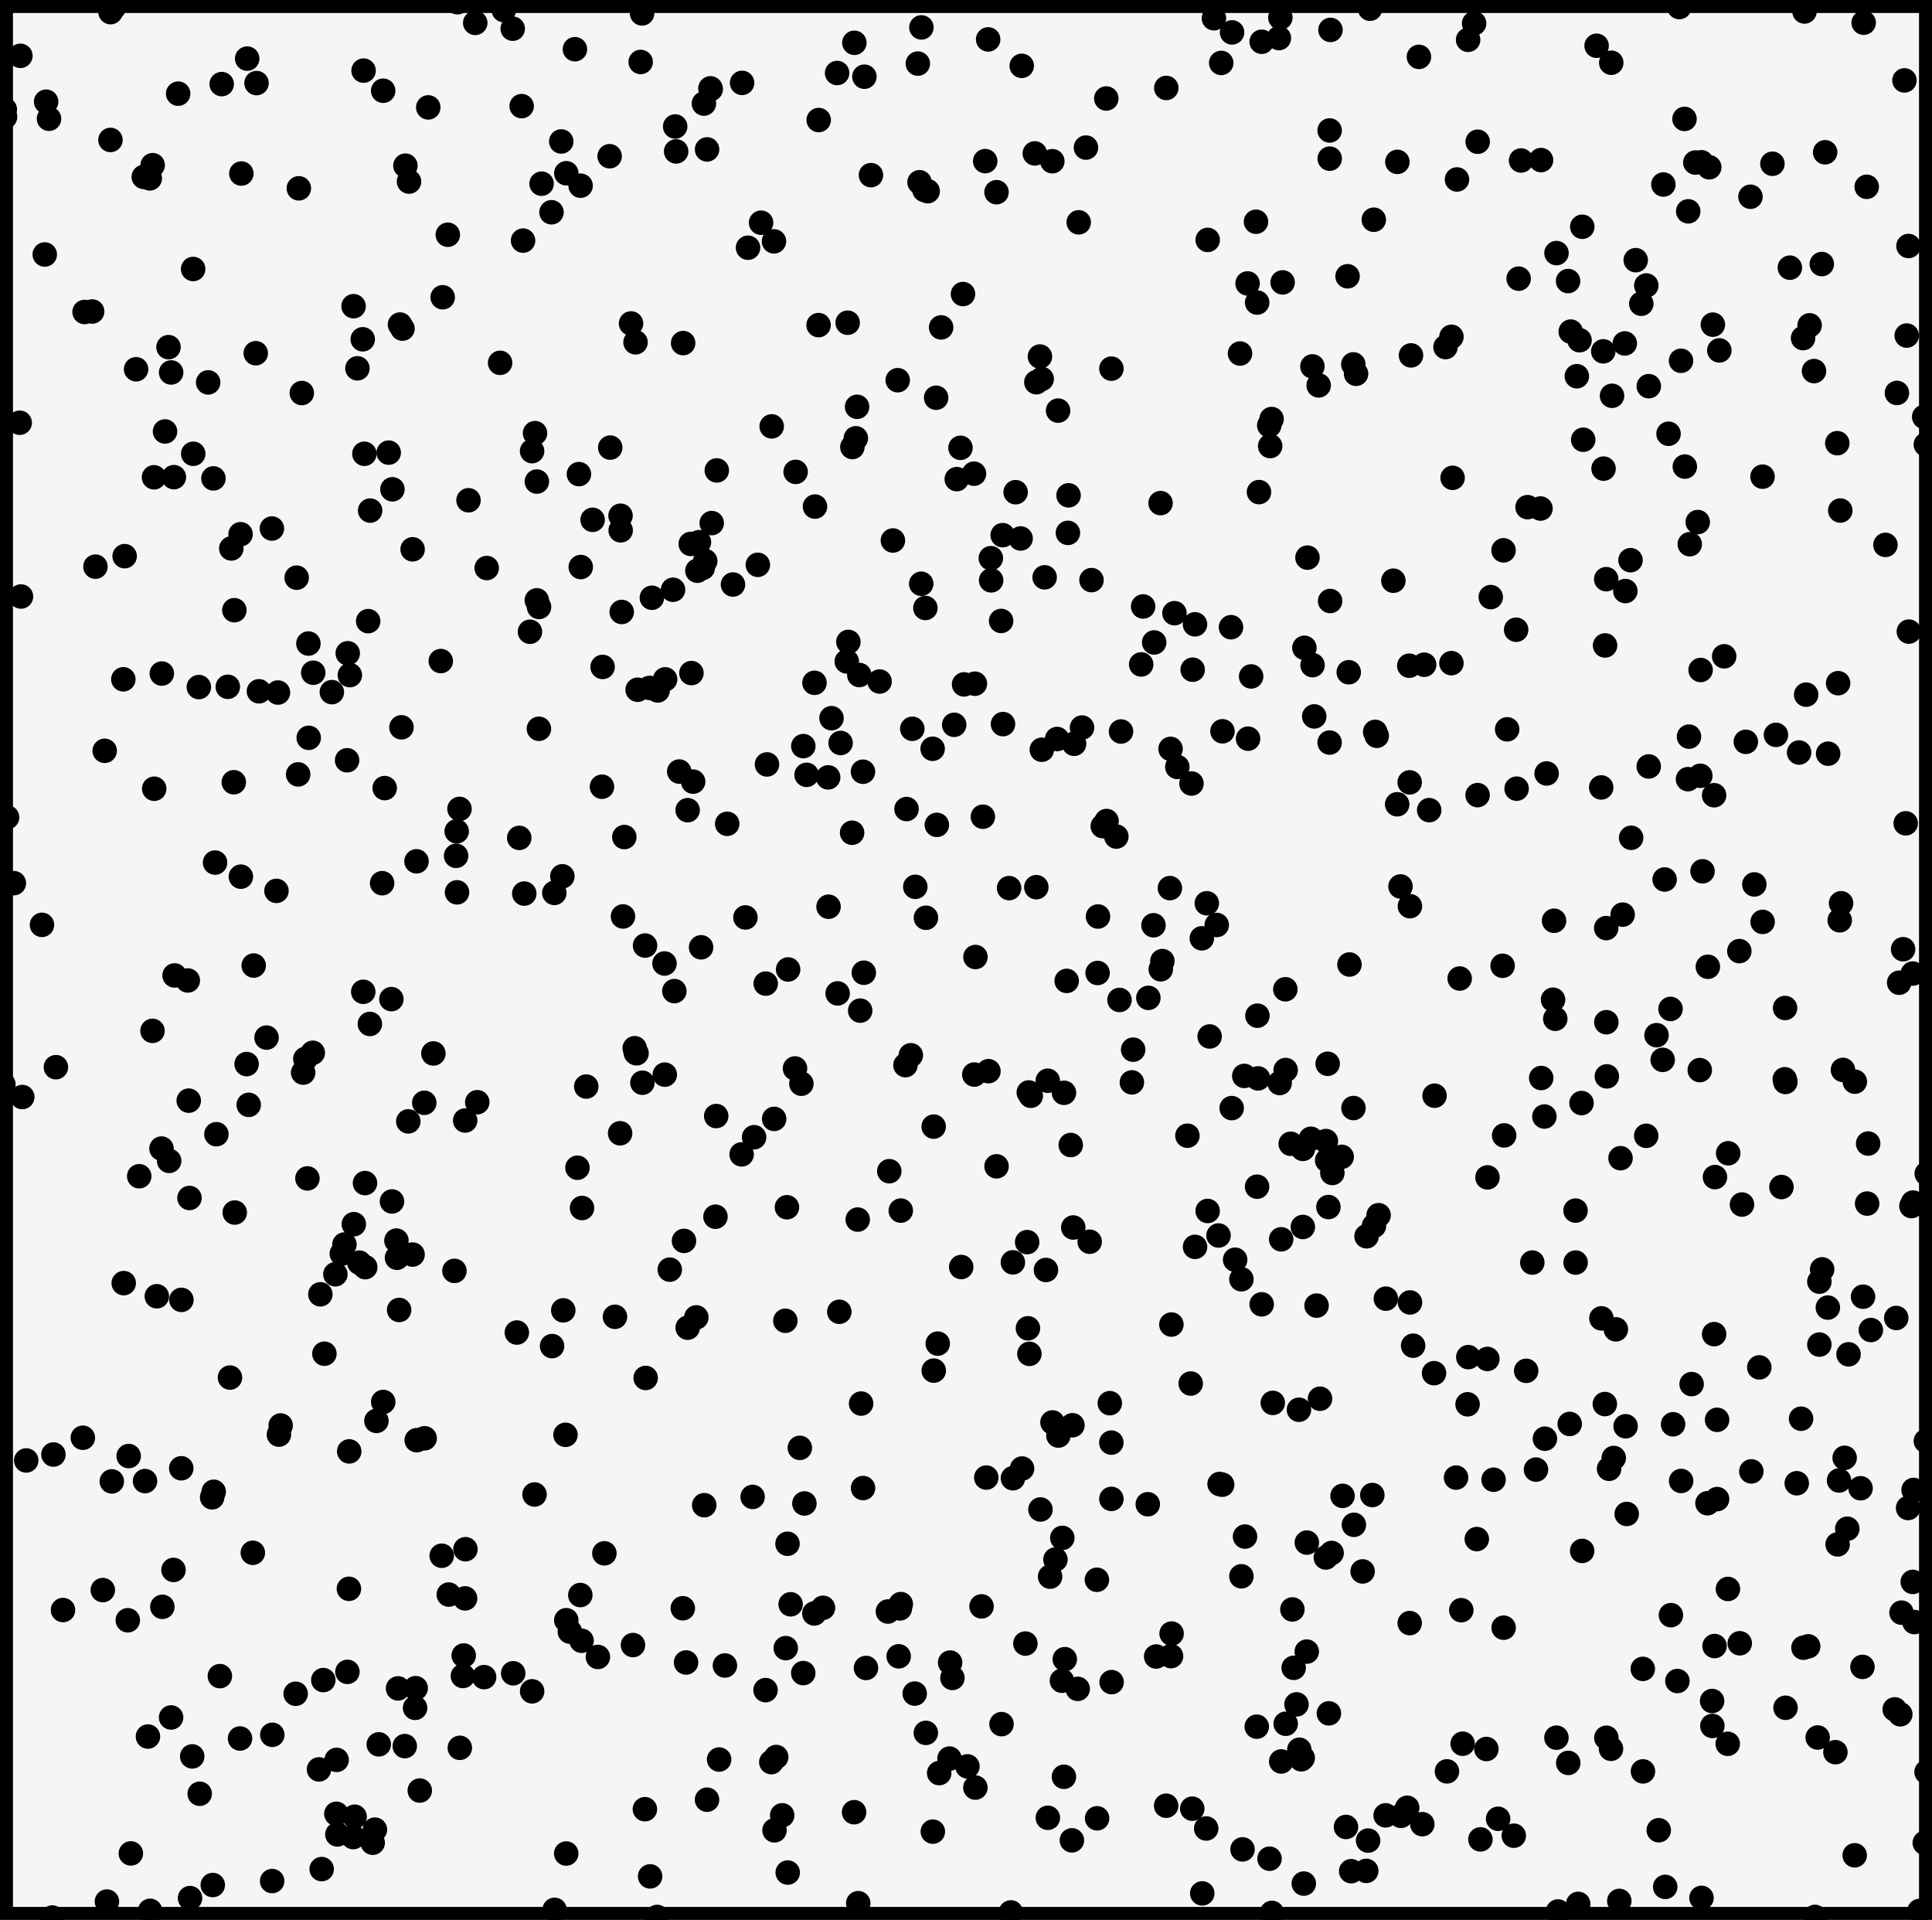 <?xml version="1.0" encoding="utf-8" standalone="no"?>
<!DOCTYPE svg PUBLIC "-//W3C//DTD SVG 1.1//EN"
  "http://www.w3.org/Graphics/SVG/1.1/DTD/svg11.dtd">
<svg xmlns:xlink="http://www.w3.org/1999/xlink" width="111.6pt" height="110.88pt" viewBox="0 0 111.6 110.88" xmlns="http://www.w3.org/2000/svg" version="1.1">
 <defs>
  <style type="text/css">*{stroke-linejoin: round; stroke-linecap: butt}</style>
 </defs>
 <g id="figure_1">
  <g id="patch_1">
   <path d="M 0 110.88 
L 111.6 110.88 
L 111.6 0 
L 0 0 
z
" style="fill: #ffffff"/>
  </g>
  <g id="axes_1">
   <g id="patch_2">
    <path d="M 0 110.88 
L 111.6 110.88 
L 111.6 -0 
L 0 -0 
z
" clip-path="url(#p21de6b6210)" style="fill: #f5f5f5; stroke: #000000; stroke-width: 1.5; stroke-linejoin: miter"/>
   </g>
   <g id="PathCollection_1">
    <defs>
     <path id="me8f1bc603f" d="M 0 0.707 
C 0.188 0.707 0.367 0.633 0.5 0.5 
C 0.633 0.367 0.707 0.188 0.707 0 
C 0.707 -0.188 0.633 -0.367 0.5 -0.5 
C 0.367 -0.633 0.188 -0.707 0 -0.707 
C -0.188 -0.707 -0.367 -0.633 -0.5 -0.5 
C -0.633 -0.367 -0.707 -0.188 -0.707 0 
C -0.707 0.188 -0.633 0.367 -0.5 0.5 
C -0.367 0.633 -0.188 0.707 0 0.707 
z
"/>
    </defs>
    <g clip-path="url(#p21de6b6210)">
     <use xlink:href="#me8f1bc603f" x="78.71" y="90.754"/>
     <use xlink:href="#me8f1bc603f" x="111.244" y="25.671"/>
     <use xlink:href="#me8f1bc603f" x="91.013" y="72.917"/>
     <use xlink:href="#me8f1bc603f" x="1.211" y="34.45"/>
     <use xlink:href="#me8f1bc603f" x="96.519" y="93.281"/>
     <use xlink:href="#me8f1bc603f" x="13.864" y="100.404"/>
     <use xlink:href="#me8f1bc603f" x="81.963" y="3.284"/>
     <use xlink:href="#me8f1bc603f" x="42.006" y="47.577"/>
     <use xlink:href="#me8f1bc603f" x="81.428" y="45.184"/>
     <use xlink:href="#me8f1bc603f" x="47.039" y="93.182"/>
     <use xlink:href="#me8f1bc603f" x="76.854" y="1.727"/>
     <use xlink:href="#me8f1bc603f" x="55.482" y="25.863"/>
     <use xlink:href="#me8f1bc603f" x="19.169" y="39.973"/>
     <use xlink:href="#me8f1bc603f" x="98.631" y="86.816"/>
     <use xlink:href="#me8f1bc603f" x="89.71" y="57.737"/>
     <use xlink:href="#me8f1bc603f" x="64.211" y="97.148"/>
     <use xlink:href="#me8f1bc603f" x="62.944" y="71.714"/>
     <use xlink:href="#me8f1bc603f" x="99.187" y="86.578"/>
     <use xlink:href="#me8f1bc603f" x="84.162" y="10.365"/>
     <use xlink:href="#me8f1bc603f" x="16.212" y="82.325"/>
     <use xlink:href="#me8f1bc603f" x="93.855" y="19.836"/>
     <use xlink:href="#me8f1bc603f" x="88.725" y="84.874"/>
     <use xlink:href="#me8f1bc603f" x="10.022" y="90.668"/>
     <use xlink:href="#me8f1bc603f" x="66.785" y="95.668"/>
     <use xlink:href="#me8f1bc603f" x="19.43" y="104.751"/>
     <use xlink:href="#me8f1bc603f" x="80.718" y="9.349"/>
     <use xlink:href="#me8f1bc603f" x="82.835" y="79.305"/>
     <use xlink:href="#me8f1bc603f" x="14.367" y="63.809"/>
     <use xlink:href="#me8f1bc603f" x="57.919" y="30.907"/>
     <use xlink:href="#me8f1bc603f" x="97.505" y="44.999"/>
     <use xlink:href="#me8f1bc603f" x="11.157" y="15.535"/>
     <use xlink:href="#me8f1bc603f" x="13.942" y="10.022"/>
     <use xlink:href="#me8f1bc603f" x="86.112" y="34.484"/>
     <use xlink:href="#me8f1bc603f" x="53.586" y="11.041"/>
     <use xlink:href="#me8f1bc603f" x="40.499" y="54.71"/>
     <use xlink:href="#me8f1bc603f" x="81.505" y="20.525"/>
     <use xlink:href="#me8f1bc603f" x="84.41" y="92.993"/>
     <use xlink:href="#me8f1bc603f" x="72.618" y="17.473"/>
     <use xlink:href="#me8f1bc603f" x="9.378" y="92.799"/>
     <use xlink:href="#me8f1bc603f" x="2.831" y="6.859"/>
     <use xlink:href="#me8f1bc603f" x="20.756" y="72.922"/>
     <use xlink:href="#me8f1bc603f" x="85.917" y="78.483"/>
     <use xlink:href="#me8f1bc603f" x="49.237" y="25.817"/>
     <use xlink:href="#me8f1bc603f" x="26.739" y="96.793"/>
     <use xlink:href="#me8f1bc603f" x="89.21" y="64.482"/>
     <use xlink:href="#me8f1bc603f" x="59.038" y="84.812"/>
     <use xlink:href="#me8f1bc603f" x="66.631" y="53.437"/>
     <use xlink:href="#me8f1bc603f" x="106.779" y="78.216"/>
     <use xlink:href="#me8f1bc603f" x="61.457" y="102.615"/>
     <use xlink:href="#me8f1bc603f" x="44.837" y="101.472"/>
     <use xlink:href="#me8f1bc603f" x="29.617" y="1.657"/>
     <use xlink:href="#me8f1bc603f" x="98.733" y="9.662"/>
     <use xlink:href="#me8f1bc603f" x="37.008" y="3.579"/>
     <use xlink:href="#me8f1bc603f" x="37.089" y="0.774"/>
     <use xlink:href="#me8f1bc603f" x="24.738" y="6.202"/>
     <use xlink:href="#me8f1bc603f" x="110.009" y="4.643"/>
     <use xlink:href="#me8f1bc603f" x="74.267" y="99.552"/>
     <use xlink:href="#me8f1bc603f" x="0.8" y="51.005"/>
     <use xlink:href="#me8f1bc603f" x="24.06" y="49.743"/>
     <use xlink:href="#me8f1bc603f" x="107.135" y="107.148"/>
     <use xlink:href="#me8f1bc603f" x="98.653" y="55.834"/>
     <use xlink:href="#me8f1bc603f" x="18.581" y="107.946"/>
     <use xlink:href="#me8f1bc603f" x="39.057" y="8.744"/>
     <use xlink:href="#me8f1bc603f" x="12.024" y="22.084"/>
     <use xlink:href="#me8f1bc603f" x="3.639" y="92.985"/>
     <use xlink:href="#me8f1bc603f" x="40.679" y="86.929"/>
     <use xlink:href="#me8f1bc603f" x="110.081" y="47.549"/>
     <use xlink:href="#me8f1bc603f" x="3.23" y="61.633"/>
     <use xlink:href="#me8f1bc603f" x="111.246" y="83.226"/>
     <use xlink:href="#me8f1bc603f" x="69.71" y="52.167"/>
     <use xlink:href="#me8f1bc603f" x="1.138" y="24.415"/>
     <use xlink:href="#me8f1bc603f" x="49.575" y="109.915"/>
     <use xlink:href="#me8f1bc603f" x="72.671" y="62.281"/>
     <use xlink:href="#me8f1bc603f" x="71.629" y="20.417"/>
     <use xlink:href="#me8f1bc603f" x="98.942" y="18.75"/>
     <use xlink:href="#me8f1bc603f" x="60.342" y="33.342"/>
     <use xlink:href="#me8f1bc603f" x="10.848" y="56.624"/>
     <use xlink:href="#me8f1bc603f" x="81.448" y="75.22"/>
     <use xlink:href="#me8f1bc603f" x="30.738" y="97.679"/>
     <use xlink:href="#me8f1bc603f" x="39.001" y="7.305"/>
     <use xlink:href="#me8f1bc603f" x="42.839" y="66.669"/>
     <use xlink:href="#me8f1bc603f" x="77.551" y="86.391"/>
     <use xlink:href="#me8f1bc603f" x="97.715" y="79.936"/>
     <use xlink:href="#me8f1bc603f" x="56.313" y="39.486"/>
     <use xlink:href="#me8f1bc603f" x="38.688" y="73.325"/>
     <use xlink:href="#me8f1bc603f" x="44.738" y="105.708"/>
     <use xlink:href="#me8f1bc603f" x="37.989" y="39.875"/>
     <use xlink:href="#me8f1bc603f" x="65.456" y="60.621"/>
     <use xlink:href="#me8f1bc603f" x="34.911" y="89.709"/>
     <use xlink:href="#me8f1bc603f" x="43.776" y="32.62"/>
     <use xlink:href="#me8f1bc603f" x="71.917" y="88.742"/>
     <use xlink:href="#me8f1bc603f" x="105.255" y="73.31"/>
     <use xlink:href="#me8f1bc603f" x="20.424" y="17.685"/>
     <use xlink:href="#me8f1bc603f" x="21.048" y="26.207"/>
     <use xlink:href="#me8f1bc603f" x="74.264" y="61.798"/>
     <use xlink:href="#me8f1bc603f" x="36.711" y="19.769"/>
     <use xlink:href="#me8f1bc603f" x="107.617" y="74.888"/>
     <use xlink:href="#me8f1bc603f" x="59.377" y="76.713"/>
     <use xlink:href="#me8f1bc603f" x="14.818" y="4.798"/>
     <use xlink:href="#me8f1bc603f" x="57.563" y="11.1"/>
     <use xlink:href="#me8f1bc603f" x="8.306" y="10.217"/>
     <use xlink:href="#me8f1bc603f" x="8.819" y="9.539"/>
     <use xlink:href="#me8f1bc603f" x="48.032" y="41.477"/>
     <use xlink:href="#me8f1bc603f" x="45.502" y="108.145"/>
     <use xlink:href="#me8f1bc603f" x="52.838" y="97.809"/>
     <use xlink:href="#me8f1bc603f" x="110.504" y="69.453"/>
     <use xlink:href="#me8f1bc603f" x="7.382" y="93.575"/>
     <use xlink:href="#me8f1bc603f" x="110.487" y="56.226"/>
     <use xlink:href="#me8f1bc603f" x="50.31" y="10.116"/>
     <use xlink:href="#me8f1bc603f" x="5.938" y="91.832"/>
     <use xlink:href="#me8f1bc603f" x="50.809" y="39.359"/>
     <use xlink:href="#me8f1bc603f" x="61.687" y="30.774"/>
     <use xlink:href="#me8f1bc603f" x="24.071" y="83.176"/>
     <use xlink:href="#me8f1bc603f" x="63.362" y="91.237"/>
     <use xlink:href="#me8f1bc603f" x="23.381" y="100.843"/>
     <use xlink:href="#me8f1bc603f" x="64.107" y="81.038"/>
     <use xlink:href="#me8f1bc603f" x="75.252" y="101.527"/>
     <use xlink:href="#me8f1bc603f" x="70.284" y="53.421"/>
     <use xlink:href="#me8f1bc603f" x="33.547" y="32.748"/>
     <use xlink:href="#me8f1bc603f" x="98.345" y="50.319"/>
     <use xlink:href="#me8f1bc603f" x="19.897" y="71.875"/>
     <use xlink:href="#me8f1bc603f" x="23.19" y="42.005"/>
     <use xlink:href="#me8f1bc603f" x="10.045" y="27.556"/>
     <use xlink:href="#me8f1bc603f" x="36.725" y="60.799"/>
     <use xlink:href="#me8f1bc603f" x="76.587" y="65.9"/>
     <use xlink:href="#me8f1bc603f" x="72.094" y="42.66"/>
     <use xlink:href="#me8f1bc603f" x="95.092" y="65.597"/>
     <use xlink:href="#me8f1bc603f" x="14.655" y="55.763"/>
     <use xlink:href="#me8f1bc603f" x="16.11" y="82.853"/>
     <use xlink:href="#me8f1bc603f" x="39.63" y="96.014"/>
     <use xlink:href="#me8f1bc603f" x="42.866" y="4.786"/>
     <use xlink:href="#me8f1bc603f" x="92.227" y="2.642"/>
     <use xlink:href="#me8f1bc603f" x="53.937" y="79.157"/>
     <use xlink:href="#me8f1bc603f" x="107.473" y="85.951"/>
     <use xlink:href="#me8f1bc603f" x="107.142" y="62.469"/>
     <use xlink:href="#me8f1bc603f" x="59.426" y="63.093"/>
     <use xlink:href="#me8f1bc603f" x="63.049" y="33.503"/>
     <use xlink:href="#me8f1bc603f" x="60.173" y="21.887"/>
     <use xlink:href="#me8f1bc603f" x="35.215" y="9.023"/>
     <use xlink:href="#me8f1bc603f" x="72.879" y="75.329"/>
     <use xlink:href="#me8f1bc603f" x="54.116" y="47.639"/>
     <use xlink:href="#me8f1bc603f" x="17.815" y="37.166"/>
     <use xlink:href="#me8f1bc603f" x="4.785" y="83.034"/>
     <use xlink:href="#me8f1bc603f" x="68.007" y="44.294"/>
     <use xlink:href="#me8f1bc603f" x="98.285" y="109.608"/>
     <use xlink:href="#me8f1bc603f" x="101.163" y="84.977"/>
     <use xlink:href="#me8f1bc603f" x="76.25" y="80.78"/>
     <use xlink:href="#me8f1bc603f" x="46.592" y="44.75"/>
     <use xlink:href="#me8f1bc603f" x="91.392" y="89.57"/>
     <use xlink:href="#me8f1bc603f" x="85.151" y="1.35"/>
     <use xlink:href="#me8f1bc603f" x="46.291" y="62.589"/>
     <use xlink:href="#me8f1bc603f" x="30.284" y="51.607"/>
     <use xlink:href="#me8f1bc603f" x="105.601" y="43.527"/>
     <use xlink:href="#me8f1bc603f" x="5.323" y="17.991"/>
     <use xlink:href="#me8f1bc603f" x="8.896" y="27.564"/>
     <use xlink:href="#me8f1bc603f" x="26.347" y="49.427"/>
     <use xlink:href="#me8f1bc603f" x="69.422" y="54.191"/>
     <use xlink:href="#me8f1bc603f" x="49.545" y="70.435"/>
     <use xlink:href="#me8f1bc603f" x="20.069" y="96.555"/>
     <use xlink:href="#me8f1bc603f" x="76.92" y="89.689"/>
     <use xlink:href="#me8f1bc603f" x="41.874" y="96.187"/>
     <use xlink:href="#me8f1bc603f" x="79.356" y="12.69"/>
     <use xlink:href="#me8f1bc603f" x="104.176" y="95.161"/>
     <use xlink:href="#me8f1bc603f" x="45.388" y="95.184"/>
     <use xlink:href="#me8f1bc603f" x="69.447" y="109.349"/>
     <use xlink:href="#me8f1bc603f" x="9.886" y="21.51"/>
     <use xlink:href="#me8f1bc603f" x="21.529" y="106.424"/>
     <use xlink:href="#me8f1bc603f" x="75.819" y="38.414"/>
     <use xlink:href="#me8f1bc603f" x="103.112" y="58.215"/>
     <use xlink:href="#me8f1bc603f" x="107.912" y="66.044"/>
     <use xlink:href="#me8f1bc603f" x="60.071" y="20.59"/>
     <use xlink:href="#me8f1bc603f" x="83.582" y="102.302"/>
     <use xlink:href="#me8f1bc603f" x="101.624" y="78.971"/>
     <use xlink:href="#me8f1bc603f" x="97.109" y="85.53"/>
     <use xlink:href="#me8f1bc603f" x="22.137" y="80.967"/>
     <use xlink:href="#me8f1bc603f" x="59.462" y="78.189"/>
     <use xlink:href="#me8f1bc603f" x="92.716" y="37.276"/>
     <use xlink:href="#me8f1bc603f" x="102.586" y="42.441"/>
     <use xlink:href="#me8f1bc603f" x="8.908" y="45.552"/>
     <use xlink:href="#me8f1bc603f" x="23.418" y="9.567"/>
     <use xlink:href="#me8f1bc603f" x="37.525" y="39.729"/>
     <use xlink:href="#me8f1bc603f" x="43.963" y="12.862"/>
     <use xlink:href="#me8f1bc603f" x="30.905" y="25.015"/>
     <use xlink:href="#me8f1bc603f" x="37.252" y="104.487"/>
     <use xlink:href="#me8f1bc603f" x="58.51" y="85.373"/>
     <use xlink:href="#me8f1bc603f" x="81.628" y="77.718"/>
     <use xlink:href="#me8f1bc603f" x="89.339" y="44.67"/>
     <use xlink:href="#me8f1bc603f" x="67.677" y="94.343"/>
     <use xlink:href="#me8f1bc603f" x="26.786" y="95.61"/>
     <use xlink:href="#me8f1bc603f" x="26.886" y="89.472"/>
     <use xlink:href="#me8f1bc603f" x="18.506" y="74.75"/>
     <use xlink:href="#me8f1bc603f" x="27.452" y="1.321"/>
     <use xlink:href="#me8f1bc603f" x="8.652" y="10.302"/>
     <use xlink:href="#me8f1bc603f" x="73.918" y="62.548"/>
     <use xlink:href="#me8f1bc603f" x="16.056" y="39.996"/>
     <use xlink:href="#me8f1bc603f" x="111.434" y="93.865"/>
     <use xlink:href="#me8f1bc603f" x="61.341" y="97.068"/>
     <use xlink:href="#me8f1bc603f" x="81.285" y="104.405"/>
     <use xlink:href="#me8f1bc603f" x="31.857" y="12.259"/>
     <use xlink:href="#me8f1bc603f" x="31.891" y="77.741"/>
     <use xlink:href="#me8f1bc603f" x="17.758" y="68.057"/>
     <use xlink:href="#me8f1bc603f" x="65.382" y="62.511"/>
     <use xlink:href="#me8f1bc603f" x="11.161" y="26.207"/>
     <use xlink:href="#me8f1bc603f" x="109.446" y="98.721"/>
     <use xlink:href="#me8f1bc603f" x="90.731" y="19.151"/>
     <use xlink:href="#me8f1bc603f" x="51.578" y="31.215"/>
     <use xlink:href="#me8f1bc603f" x="17.637" y="61.154"/>
     <use xlink:href="#me8f1bc603f" x="71.708" y="91.036"/>
     <use xlink:href="#me8f1bc603f" x="12.806" y="4.857"/>
     <use xlink:href="#me8f1bc603f" x="47.54" y="92.856"/>
     <use xlink:href="#me8f1bc603f" x="81.443" y="52.334"/>
     <use xlink:href="#me8f1bc603f" x="99.014" y="45.928"/>
     <use xlink:href="#me8f1bc603f" x="21.657" y="105.668"/>
     <use xlink:href="#me8f1bc603f" x="67.143" y="55.506"/>
     <use xlink:href="#me8f1bc603f" x="35.82" y="65.45"/>
     <use xlink:href="#me8f1bc603f" x="95.238" y="44.265"/>
     <use xlink:href="#me8f1bc603f" x="95.097" y="16.488"/>
     <use xlink:href="#me8f1bc603f" x="41.405" y="27.168"/>
     <use xlink:href="#me8f1bc603f" x="106.231" y="85.503"/>
     <use xlink:href="#me8f1bc603f" x="33.357" y="67.44"/>
     <use xlink:href="#me8f1bc603f" x="47.291" y="6.932"/>
     <use xlink:href="#me8f1bc603f" x="8.377" y="85.537"/>
     <use xlink:href="#me8f1bc603f" x="9.734" y="20.049"/>
     <use xlink:href="#me8f1bc603f" x="20.403" y="106.098"/>
     <use xlink:href="#me8f1bc603f" x="98.069" y="30.15"/>
     <use xlink:href="#me8f1bc603f" x="53.224" y="1.583"/>
     <use xlink:href="#me8f1bc603f" x="70.387" y="71.353"/>
     <use xlink:href="#me8f1bc603f" x="22.643" y="69.388"/>
     <use xlink:href="#me8f1bc603f" x="39.461" y="19.814"/>
     <use xlink:href="#me8f1bc603f" x="23.105" y="18.744"/>
     <use xlink:href="#me8f1bc603f" x="110.412" y="69.655"/>
     <use xlink:href="#me8f1bc603f" x="109.931" y="54.82"/>
     <use xlink:href="#me8f1bc603f" x="99.827" y="66.605"/>
     <use xlink:href="#me8f1bc603f" x="86.537" y="105.041"/>
     <use xlink:href="#me8f1bc603f" x="41.111" y="30.21"/>
     <use xlink:href="#me8f1bc603f" x="107.584" y="96.268"/>
     <use xlink:href="#me8f1bc603f" x="71.147" y="63.996"/>
     <use xlink:href="#me8f1bc603f" x="20.209" y="38.989"/>
     <use xlink:href="#me8f1bc603f" x="29.644" y="96.637"/>
     <use xlink:href="#me8f1bc603f" x="40.738" y="32.403"/>
     <use xlink:href="#me8f1bc603f" x="80.899" y="51.195"/>
     <use xlink:href="#me8f1bc603f" x="2.665" y="5.873"/>
     <use xlink:href="#me8f1bc603f" x="101.816" y="53.242"/>
     <use xlink:href="#me8f1bc603f" x="36.452" y="18.68"/>
     <use xlink:href="#me8f1bc603f" x="73.317" y="24.567"/>
     <use xlink:href="#me8f1bc603f" x="97.929" y="9.387"/>
     <use xlink:href="#me8f1bc603f" x="95.816" y="105.701"/>
     <use xlink:href="#me8f1bc603f" x="22.992" y="97.509"/>
     <use xlink:href="#me8f1bc603f" x="60.524" y="62.416"/>
     <use xlink:href="#me8f1bc603f" x="44.576" y="24.625"/>
     <use xlink:href="#me8f1bc603f" x="96.083" y="10.656"/>
     <use xlink:href="#me8f1bc603f" x="110.488" y="91.36"/>
     <use xlink:href="#me8f1bc603f" x="86.07" y="0.023"/>
     <use xlink:href="#me8f1bc603f" x="34.809" y="38.516"/>
     <use xlink:href="#me8f1bc603f" x="29.994" y="48.39"/>
     <use xlink:href="#me8f1bc603f" x="67.664" y="76.496"/>
     <use xlink:href="#me8f1bc603f" x="71.346" y="72.753"/>
     <use xlink:href="#me8f1bc603f" x="31.284" y="10.608"/>
     <use xlink:href="#me8f1bc603f" x="93.117" y="22.858"/>
     <use xlink:href="#me8f1bc603f" x="100.846" y="42.843"/>
     <use xlink:href="#me8f1bc603f" x="61.137" y="82.908"/>
     <use xlink:href="#me8f1bc603f" x="40.661" y="5.981"/>
     <use xlink:href="#me8f1bc603f" x="62.502" y="42.019"/>
     <use xlink:href="#me8f1bc603f" x="94.185" y="32.352"/>
     <use xlink:href="#me8f1bc603f" x="23.585" y="64.763"/>
     <use xlink:href="#me8f1bc603f" x="93.966" y="87.436"/>
     <use xlink:href="#me8f1bc603f" x="0.278" y="6.321"/>
     <use xlink:href="#me8f1bc603f" x="84.805" y="2.299"/>
     <use xlink:href="#me8f1bc603f" x="17.511" y="61.947"/>
     <use xlink:href="#me8f1bc603f" x="26.866" y="92.312"/>
     <use xlink:href="#me8f1bc603f" x="61.364" y="88.818"/>
     <use xlink:href="#me8f1bc603f" x="88.512" y="72.917"/>
     <use xlink:href="#me8f1bc603f" x="18.675" y="97.03"/>
     <use xlink:href="#me8f1bc603f" x="6.048" y="43.362"/>
     <use xlink:href="#me8f1bc603f" x="65.919" y="38.373"/>
     <use xlink:href="#me8f1bc603f" x="2.425" y="53.413"/>
     <use xlink:href="#me8f1bc603f" x="32.917" y="94.231"/>
     <use xlink:href="#me8f1bc603f" x="103.39" y="15.459"/>
     <use xlink:href="#me8f1bc603f" x="40.374" y="31.312"/>
     <use xlink:href="#me8f1bc603f" x="54.364" y="18.908"/>
     <use xlink:href="#me8f1bc603f" x="74.089" y="16.309"/>
     <use xlink:href="#me8f1bc603f" x="32.711" y="93.572"/>
     <use xlink:href="#me8f1bc603f" x="75.347" y="37.413"/>
     <use xlink:href="#me8f1bc603f" x="99.813" y="91.767"/>
     <use xlink:href="#me8f1bc603f" x="46.402" y="43.091"/>
     <use xlink:href="#me8f1bc603f" x="33.865" y="62.751"/>
     <use xlink:href="#me8f1bc603f" x="67.361" y="104.286"/>
     <use xlink:href="#me8f1bc603f" x="64.666" y="57.751"/>
     <use xlink:href="#me8f1bc603f" x="63.92" y="47.417"/>
     <use xlink:href="#me8f1bc603f" x="61.85" y="66.129"/>
     <use xlink:href="#me8f1bc603f" x="110.14" y="19.379"/>
     <use xlink:href="#me8f1bc603f" x="50.023" y="96.33"/>
     <use xlink:href="#me8f1bc603f" x="99.315" y="20.237"/>
     <use xlink:href="#me8f1bc603f" x="52.871" y="51.217"/>
     <use xlink:href="#me8f1bc603f" x="79.366" y="70.797"/>
     <use xlink:href="#me8f1bc603f" x="45.959" y="27.252"/>
     <use xlink:href="#me8f1bc603f" x="82.556" y="46.788"/>
     <use xlink:href="#me8f1bc603f" x="60.419" y="73.344"/>
     <use xlink:href="#me8f1bc603f" x="13.538" y="35.241"/>
     <use xlink:href="#me8f1bc603f" x="96.496" y="58.269"/>
     <use xlink:href="#me8f1bc603f" x="44.707" y="13.939"/>
     <use xlink:href="#me8f1bc603f" x="20.485" y="104.92"/>
     <use xlink:href="#me8f1bc603f" x="79.139" y="0.504"/>
     <use xlink:href="#me8f1bc603f" x="36.77" y="60.83"/>
     <use xlink:href="#me8f1bc603f" x="79.633" y="70.182"/>
     <use xlink:href="#me8f1bc603f" x="26.543" y="46.717"/>
     <use xlink:href="#me8f1bc603f" x="53.213" y="33.714"/>
     <use xlink:href="#me8f1bc603f" x="89.91" y="14.616"/>
     <use xlink:href="#me8f1bc603f" x="80.487" y="33.537"/>
     <use xlink:href="#me8f1bc603f" x="77.841" y="15.956"/>
     <use xlink:href="#me8f1bc603f" x="7.147" y="74.104"/>
     <use xlink:href="#me8f1bc603f" x="32.021" y="51.568"/>
     <use xlink:href="#me8f1bc603f" x="97.103" y="20.836"/>
     <use xlink:href="#me8f1bc603f" x="63.701" y="47.713"/>
     <use xlink:href="#me8f1bc603f" x="25.572" y="17.168"/>
     <use xlink:href="#me8f1bc603f" x="11.103" y="101.437"/>
     <use xlink:href="#me8f1bc603f" x="68.893" y="38.677"/>
     <use xlink:href="#me8f1bc603f" x="12.423" y="49.816"/>
     <use xlink:href="#me8f1bc603f" x="33.596" y="94.759"/>
     <use xlink:href="#me8f1bc603f" x="48.355" y="4.216"/>
     <use xlink:href="#me8f1bc603f" x="63.904" y="5.688"/>
     <use xlink:href="#me8f1bc603f" x="83.842" y="19.451"/>
     <use xlink:href="#me8f1bc603f" x="49.006" y="37.072"/>
     <use xlink:href="#me8f1bc603f" x="85.861" y="101.011"/>
     <use xlink:href="#me8f1bc603f" x="111.183" y="106.431"/>
     <use xlink:href="#me8f1bc603f" x="69.761" y="13.856"/>
     <use xlink:href="#me8f1bc603f" x="17.137" y="33.363"/>
     <use xlink:href="#me8f1bc603f" x="106.021" y="101.194"/>
     <use xlink:href="#me8f1bc603f" x="86.797" y="55.777"/>
     <use xlink:href="#me8f1bc603f" x="49.352" y="2.471"/>
     <use xlink:href="#me8f1bc603f" x="24.248" y="103.409"/>
     <use xlink:href="#me8f1bc603f" x="86.275" y="85.458"/>
     <use xlink:href="#me8f1bc603f" x="66.67" y="37.103"/>
     <use xlink:href="#me8f1bc603f" x="35.853" y="30.629"/>
     <use xlink:href="#me8f1bc603f" x="76.735" y="69.71"/>
     <use xlink:href="#me8f1bc603f" x="55.523" y="73.174"/>
     <use xlink:href="#me8f1bc603f" x="30.214" y="13.895"/>
     <use xlink:href="#me8f1bc603f" x="68.825" y="45.251"/>
     <use xlink:href="#me8f1bc603f" x="67.616" y="43.25"/>
     <use xlink:href="#me8f1bc603f" x="89.997" y="110.393"/>
     <use xlink:href="#me8f1bc603f" x="36.832" y="39.835"/>
     <use xlink:href="#me8f1bc603f" x="88.985" y="29.369"/>
     <use xlink:href="#me8f1bc603f" x="48.481" y="75.76"/>
     <use xlink:href="#me8f1bc603f" x="87.06" y="42.121"/>
     <use xlink:href="#me8f1bc603f" x="75.525" y="32.204"/>
     <use xlink:href="#me8f1bc603f" x="57.253" y="33.517"/>
     <use xlink:href="#me8f1bc603f" x="103.788" y="85.662"/>
     <use xlink:href="#me8f1bc603f" x="77.95" y="55.703"/>
     <use xlink:href="#me8f1bc603f" x="84.317" y="56.512"/>
     <use xlink:href="#me8f1bc603f" x="92.789" y="59.036"/>
     <use xlink:href="#me8f1bc603f" x="76.834" y="34.71"/>
     <use xlink:href="#me8f1bc603f" x="76.663" y="67.016"/>
     <use xlink:href="#me8f1bc603f" x="40.284" y="32.961"/>
     <use xlink:href="#me8f1bc603f" x="27.063" y="28.892"/>
     <use xlink:href="#me8f1bc603f" x="22.453" y="26.14"/>
     <use xlink:href="#me8f1bc603f" x="104.785" y="21.431"/>
     <use xlink:href="#me8f1bc603f" x="35.986" y="52.928"/>
     <use xlink:href="#me8f1bc603f" x="35.913" y="35.343"/>
     <use xlink:href="#me8f1bc603f" x="13.506" y="45.177"/>
     <use xlink:href="#me8f1bc603f" x="93.731" y="52.823"/>
     <use xlink:href="#me8f1bc603f" x="90.673" y="82.237"/>
     <use xlink:href="#me8f1bc603f" x="53.873" y="43.244"/>
     <use xlink:href="#me8f1bc603f" x="44.554" y="101.768"/>
     <use xlink:href="#me8f1bc603f" x="86.856" y="94.004"/>
     <use xlink:href="#me8f1bc603f" x="58.955" y="31.099"/>
     <use xlink:href="#me8f1bc603f" x="101.338" y="51.078"/>
     <use xlink:href="#me8f1bc603f" x="85.352" y="45.921"/>
     <use xlink:href="#me8f1bc603f" x="12.254" y="86.475"/>
     <use xlink:href="#me8f1bc603f" x="75.261" y="66.352"/>
     <use xlink:href="#me8f1bc603f" x="79.436" y="42.268"/>
     <use xlink:href="#me8f1bc603f" x="49.853" y="85.94"/>
     <use xlink:href="#me8f1bc603f" x="27.965" y="96.859"/>
     <use xlink:href="#me8f1bc603f" x="33.44" y="27.382"/>
     <use xlink:href="#me8f1bc603f" x="67.842" y="35.414"/>
     <use xlink:href="#me8f1bc603f" x="99.015" y="77.051"/>
     <use xlink:href="#me8f1bc603f" x="10.946" y="69.186"/>
     <use xlink:href="#me8f1bc603f" x="51.856" y="21.958"/>
     <use xlink:href="#me8f1bc603f" x="98.914" y="99.68"/>
     <use xlink:href="#me8f1bc603f" x="76.963" y="67.743"/>
     <use xlink:href="#me8f1bc603f" x="31.137" y="35.054"/>
     <use xlink:href="#me8f1bc603f" x="92.781" y="33.449"/>
     <use xlink:href="#me8f1bc603f" x="98.217" y="44.804"/>
     <use xlink:href="#me8f1bc603f" x="43.209" y="14.306"/>
     <use xlink:href="#me8f1bc603f" x="56.345" y="55.27"/>
     <use xlink:href="#me8f1bc603f" x="79.527" y="42.495"/>
     <use xlink:href="#me8f1bc603f" x="49.336" y="104.66"/>
     <use xlink:href="#me8f1bc603f" x="59.333" y="71.736"/>
     <use xlink:href="#me8f1bc603f" x="61.949" y="82.313"/>
     <use xlink:href="#me8f1bc603f" x="47.077" y="29.257"/>
     <use xlink:href="#me8f1bc603f" x="63.402" y="56.192"/>
     <use xlink:href="#me8f1bc603f" x="99.039" y="95.064"/>
     <use xlink:href="#me8f1bc603f" x="103.139" y="98.629"/>
     <use xlink:href="#me8f1bc603f" x="106.177" y="39.456"/>
     <use xlink:href="#me8f1bc603f" x="32.035" y="110.299"/>
     <use xlink:href="#me8f1bc603f" x="110.219" y="87.092"/>
     <use xlink:href="#me8f1bc603f" x="81.406" y="38.447"/>
     <use xlink:href="#me8f1bc603f" x="104.33" y="40.118"/>
     <use xlink:href="#me8f1bc603f" x="92.492" y="45.477"/>
     <use xlink:href="#me8f1bc603f" x="19.489" y="105.943"/>
     <use xlink:href="#me8f1bc603f" x="15.729" y="100.191"/>
     <use xlink:href="#me8f1bc603f" x="52.033" y="69.916"/>
     <use xlink:href="#me8f1bc603f" x="32.664" y="82.865"/>
     <use xlink:href="#me8f1bc603f" x="106.554" y="84.192"/>
     <use xlink:href="#me8f1bc603f" x="20.438" y="70.701"/>
     <use xlink:href="#me8f1bc603f" x="93.537" y="109.784"/>
     <use xlink:href="#me8f1bc603f" x="75.489" y="89.089"/>
     <use xlink:href="#me8f1bc603f" x="104.152" y="19.527"/>
     <use xlink:href="#me8f1bc603f" x="105.584" y="75.517"/>
     <use xlink:href="#me8f1bc603f" x="47.86" y="52.366"/>
     <use xlink:href="#me8f1bc603f" x="75.053" y="101.053"/>
     <use xlink:href="#me8f1bc603f" x="51.913" y="95.658"/>
     <use xlink:href="#me8f1bc603f" x="89.839" y="58.837"/>
     <use xlink:href="#me8f1bc603f" x="60.529" y="104.983"/>
     <use xlink:href="#me8f1bc603f" x="39.51" y="71.665"/>
     <use xlink:href="#me8f1bc603f" x="57.829" y="35.861"/>
     <use xlink:href="#me8f1bc603f" x="20.647" y="21.272"/>
     <use xlink:href="#me8f1bc603f" x="40.595" y="32.798"/>
     <use xlink:href="#me8f1bc603f" x="15.397" y="59.924"/>
     <use xlink:href="#me8f1bc603f" x="8.81" y="59.535"/>
     <use xlink:href="#me8f1bc603f" x="53.884" y="105.782"/>
     <use xlink:href="#me8f1bc603f" x="3.086" y="84.003"/>
     <use xlink:href="#me8f1bc603f" x="14.245" y="61.454"/>
     <use xlink:href="#me8f1bc603f" x="40.223" y="76.083"/>
     <use xlink:href="#me8f1bc603f" x="72.633" y="58.658"/>
     <use xlink:href="#me8f1bc603f" x="54.883" y="96.019"/>
     <use xlink:href="#me8f1bc603f" x="98.186" y="61.801"/>
     <use xlink:href="#me8f1bc603f" x="106.129" y="25.595"/>
     <use xlink:href="#me8f1bc603f" x="39.94" y="38.872"/>
     <use xlink:href="#me8f1bc603f" x="54.076" y="22.97"/>
     <use xlink:href="#me8f1bc603f" x="66.032" y="35.025"/>
     <use xlink:href="#me8f1bc603f" x="84.815" y="78.378"/>
     <use xlink:href="#me8f1bc603f" x="41.371" y="64.455"/>
     <use xlink:href="#me8f1bc603f" x="11.536" y="103.595"/>
     <use xlink:href="#me8f1bc603f" x="18.093" y="38.852"/>
     <use xlink:href="#me8f1bc603f" x="96.189" y="108.974"/>
     <use xlink:href="#me8f1bc603f" x="21.084" y="68.326"/>
     <use xlink:href="#me8f1bc603f" x="4.885" y="18.018"/>
     <use xlink:href="#me8f1bc603f" x="91.163" y="109.955"/>
     <use xlink:href="#me8f1bc603f" x="49.221" y="48.093"/>
     <use xlink:href="#me8f1bc603f" x="61.12" y="23.714"/>
     <use xlink:href="#me8f1bc603f" x="35.25" y="25.85"/>
     <use xlink:href="#me8f1bc603f" x="109.703" y="56.755"/>
     <use xlink:href="#me8f1bc603f" x="24.011" y="97.496"/>
     <use xlink:href="#me8f1bc603f" x="95.241" y="22.303"/>
     <use xlink:href="#me8f1bc603f" x="75.168" y="101.605"/>
     <use xlink:href="#me8f1bc603f" x="73.874" y="2.199"/>
     <use xlink:href="#me8f1bc603f" x="75.722" y="65.767"/>
     <use xlink:href="#me8f1bc603f" x="81.43" y="93.739"/>
     <use xlink:href="#me8f1bc603f" x="80.053" y="75.002"/>
     <use xlink:href="#me8f1bc603f" x="22.134" y="5.24"/>
     <use xlink:href="#me8f1bc603f" x="94.894" y="96.383"/>
     <use xlink:href="#me8f1bc603f" x="104.841" y="110.708"/>
     <use xlink:href="#me8f1bc603f" x="36.063" y="48.342"/>
     <use xlink:href="#me8f1bc603f" x="49.931" y="4.429"/>
     <use xlink:href="#me8f1bc603f" x="75.032" y="81.417"/>
     <use xlink:href="#me8f1bc603f" x="10.977" y="109.622"/>
     <use xlink:href="#me8f1bc603f" x="57.08" y="2.276"/>
     <use xlink:href="#me8f1bc603f" x="25.461" y="38.178"/>
     <use xlink:href="#me8f1bc603f" x="32.42" y="8.17"/>
     <use xlink:href="#me8f1bc603f" x="60.966" y="90.069"/>
     <use xlink:href="#me8f1bc603f" x="78.332" y="21.587"/>
     <use xlink:href="#me8f1bc603f" x="41.038" y="5.102"/>
     <use xlink:href="#me8f1bc603f" x="53.399" y="10.969"/>
     <use xlink:href="#me8f1bc603f" x="55.118" y="41.86"/>
     <use xlink:href="#me8f1bc603f" x="104.037" y="81.935"/>
     <use xlink:href="#me8f1bc603f" x="87.606" y="45.548"/>
     <use xlink:href="#me8f1bc603f" x="56.342" y="103.238"/>
     <use xlink:href="#me8f1bc603f" x="99.063" y="67.981"/>
     <use xlink:href="#me8f1bc603f" x="106.348" y="52.166"/>
     <use xlink:href="#me8f1bc603f" x="9.329" y="66.333"/>
     <use xlink:href="#me8f1bc603f" x="92.504" y="76.139"/>
     <use xlink:href="#me8f1bc603f" x="13.56" y="70.028"/>
     <use xlink:href="#me8f1bc603f" x="6.381" y="8.082"/>
     <use xlink:href="#me8f1bc603f" x="72.065" y="16.369"/>
     <use xlink:href="#me8f1bc603f" x="35.523" y="76.049"/>
     <use xlink:href="#me8f1bc603f" x="110.872" y="110.368"/>
     <use xlink:href="#me8f1bc603f" x="60.18" y="43.3"/>
     <use xlink:href="#me8f1bc603f" x="92.781" y="53.6"/>
     <use xlink:href="#me8f1bc603f" x="9.059" y="74.863"/>
     <use xlink:href="#me8f1bc603f" x="75.258" y="70.861"/>
     <use xlink:href="#me8f1bc603f" x="51.979" y="92.891"/>
     <use xlink:href="#me8f1bc603f" x="83.84" y="38.299"/>
     <use xlink:href="#me8f1bc603f" x="9.532" y="24.918"/>
     <use xlink:href="#me8f1bc603f" x="37.553" y="108.366"/>
     <use xlink:href="#me8f1bc603f" x="70.598" y="85.746"/>
     <use xlink:href="#me8f1bc603f" x="17.079" y="97.819"/>
     <use xlink:href="#me8f1bc603f" x="78.181" y="63.993"/>
     <use xlink:href="#me8f1bc603f" x="98.281" y="9.371"/>
     <use xlink:href="#me8f1bc603f" x="96.644" y="82.257"/>
     <use xlink:href="#me8f1bc603f" x="13.159" y="39.665"/>
     <use xlink:href="#me8f1bc603f" x="76.762" y="98.951"/>
     <use xlink:href="#me8f1bc603f" x="107.83" y="10.788"/>
     <use xlink:href="#me8f1bc603f" x="94.486" y="15.026"/>
     <use xlink:href="#me8f1bc603f" x="20.983" y="57.279"/>
     <use xlink:href="#me8f1bc603f" x="67.05" y="55.979"/>
     <use xlink:href="#me8f1bc603f" x="52.698" y="42.09"/>
     <use xlink:href="#me8f1bc603f" x="105.094" y="74.019"/>
     <use xlink:href="#me8f1bc603f" x="37.261" y="54.608"/>
     <use xlink:href="#me8f1bc603f" x="30.877" y="86.311"/>
     <use xlink:href="#me8f1bc603f" x="21.099" y="73.182"/>
     <use xlink:href="#me8f1bc603f" x="47.048" y="39.435"/>
     <use xlink:href="#me8f1bc603f" x="72.271" y="39.066"/>
     <use xlink:href="#me8f1bc603f" x="53.48" y="100.079"/>
     <use xlink:href="#me8f1bc603f" x="9.884" y="99.188"/>
     <use xlink:href="#me8f1bc603f" x="93.339" y="76.773"/>
     <use xlink:href="#me8f1bc603f" x="20.155" y="91.758"/>
     <use xlink:href="#me8f1bc603f" x="13.284" y="79.559"/>
     <use xlink:href="#me8f1bc603f" x="31.009" y="34.671"/>
     <use xlink:href="#me8f1bc603f" x="111.149" y="24.073"/>
     <use xlink:href="#me8f1bc603f" x="73.452" y="24.2"/>
     <use xlink:href="#me8f1bc603f" x="64.485" y="48.314"/>
     <use xlink:href="#me8f1bc603f" x="25.868" y="13.557"/>
     <use xlink:href="#me8f1bc603f" x="73.37" y="25.761"/>
     <use xlink:href="#me8f1bc603f" x="78.049" y="108.068"/>
     <use xlink:href="#me8f1bc603f" x="72.88" y="2.411"/>
     <use xlink:href="#me8f1bc603f" x="37.108" y="62.531"/>
     <use xlink:href="#me8f1bc603f" x="18.068" y="60.802"/>
     <use xlink:href="#me8f1bc603f" x="2.585" y="14.698"/>
     <use xlink:href="#me8f1bc603f" x="39.442" y="92.882"/>
     <use xlink:href="#me8f1bc603f" x="106.302" y="29.484"/>
     <use xlink:href="#me8f1bc603f" x="59.863" y="51.238"/>
     <use xlink:href="#me8f1bc603f" x="29.855" y="76.958"/>
     <use xlink:href="#me8f1bc603f" x="45.67" y="92.653"/>
     <use xlink:href="#me8f1bc603f" x="0.196" y="62.624"/>
     <use xlink:href="#me8f1bc603f" x="74.007" y="101.729"/>
     <use xlink:href="#me8f1bc603f" x="31.012" y="27.812"/>
     <use xlink:href="#me8f1bc603f" x="43.56" y="65.678"/>
     <use xlink:href="#me8f1bc603f" x="97.607" y="31.429"/>
     <use xlink:href="#me8f1bc603f" x="90.579" y="16.232"/>
     <use xlink:href="#me8f1bc603f" x="79.027" y="106.299"/>
     <use xlink:href="#me8f1bc603f" x="93.073" y="3.623"/>
     <use xlink:href="#me8f1bc603f" x="33.538" y="10.724"/>
     <use xlink:href="#me8f1bc603f" x="63.425" y="52.931"/>
     <use xlink:href="#me8f1bc603f" x="87.442" y="106.017"/>
     <use xlink:href="#me8f1bc603f" x="74.247" y="57.134"/>
     <use xlink:href="#me8f1bc603f" x="57.852" y="99.574"/>
     <use xlink:href="#me8f1bc603f" x="7.124" y="39.231"/>
     <use xlink:href="#me8f1bc603f" x="15.706" y="30.523"/>
     <use xlink:href="#me8f1bc603f" x="71.709" y="73.881"/>
     <use xlink:href="#me8f1bc603f" x="39.723" y="76.678"/>
     <use xlink:href="#me8f1bc603f" x="103.096" y="62.33"/>
     <use xlink:href="#me8f1bc603f" x="60.658" y="91.056"/>
     <use xlink:href="#me8f1bc603f" x="99.595" y="37.904"/>
     <use xlink:href="#me8f1bc603f" x="103.131" y="62.487"/>
     <use xlink:href="#me8f1bc603f" x="70.616" y="42.234"/>
     <use xlink:href="#me8f1bc603f" x="111.296" y="67.781"/>
     <use xlink:href="#me8f1bc603f" x="38.877" y="34.061"/>
     <use xlink:href="#me8f1bc603f" x="92.946" y="84.827"/>
     <use xlink:href="#me8f1bc603f" x="40.038" y="45.142"/>
     <use xlink:href="#me8f1bc603f" x="59.23" y="94.92"/>
     <use xlink:href="#me8f1bc603f" x="1.178" y="3.224"/>
     <use xlink:href="#me8f1bc603f" x="52.614" y="60.945"/>
     <use xlink:href="#me8f1bc603f" x="105.094" y="77.654"/>
     <use xlink:href="#me8f1bc603f" x="23.832" y="72.455"/>
     <use xlink:href="#me8f1bc603f" x="99.187" y="81.999"/>
     <use xlink:href="#me8f1bc603f" x="22.899" y="71.648"/>
     <use xlink:href="#me8f1bc603f" x="97.518" y="12.205"/>
     <use xlink:href="#me8f1bc603f" x="88.237" y="29.29"/>
     <use xlink:href="#me8f1bc603f" x="69.028" y="36.056"/>
     <use xlink:href="#me8f1bc603f" x="97.004" y="0.409"/>
     <use xlink:href="#me8f1bc603f" x="92.818" y="62.164"/>
     <use xlink:href="#me8f1bc603f" x="52.303" y="61.516"/>
     <use xlink:href="#me8f1bc603f" x="91.01" y="69.915"/>
     <use xlink:href="#me8f1bc603f" x="74.727" y="96.322"/>
     <use xlink:href="#me8f1bc603f" x="26.87" y="64.712"/>
     <use xlink:href="#me8f1bc603f" x="91.399" y="13.096"/>
     <use xlink:href="#me8f1bc603f" x="60.787" y="9.311"/>
     <use xlink:href="#me8f1bc603f" x="33.21" y="2.842"/>
     <use xlink:href="#me8f1bc603f" x="26.42" y="0.128"/>
     <use xlink:href="#me8f1bc603f" x="78.207" y="88.063"/>
     <use xlink:href="#me8f1bc603f" x="61.724" y="28.607"/>
     <use xlink:href="#me8f1bc603f" x="62.311" y="12.84"/>
     <use xlink:href="#me8f1bc603f" x="55.267" y="27.671"/>
     <use xlink:href="#me8f1bc603f" x="21.002" y="4.078"/>
     <use xlink:href="#me8f1bc603f" x="45.183" y="104.84"/>
     <use xlink:href="#me8f1bc603f" x="37.96" y="110.71"/>
     <use xlink:href="#me8f1bc603f" x="72.597" y="99.72"/>
     <use xlink:href="#me8f1bc603f" x="25.515" y="89.849"/>
     <use xlink:href="#me8f1bc603f" x="56.698" y="92.774"/>
     <use xlink:href="#me8f1bc603f" x="44.304" y="44.148"/>
     <use xlink:href="#me8f1bc603f" x="12.291" y="108.866"/>
     <use xlink:href="#me8f1bc603f" x="31.13" y="42.089"/>
     <use xlink:href="#me8f1bc603f" x="64.198" y="86.566"/>
     <use xlink:href="#me8f1bc603f" x="38.385" y="55.645"/>
     <use xlink:href="#me8f1bc603f" x="91.452" y="25.396"/>
     <use xlink:href="#me8f1bc603f" x="8.546" y="100.29"/>
     <use xlink:href="#me8f1bc603f" x="15.969" y="51.451"/>
     <use xlink:href="#me8f1bc603f" x="72.724" y="28.42"/>
     <use xlink:href="#me8f1bc603f" x="107.653" y="1.311"/>
     <use xlink:href="#me8f1bc603f" x="42.339" y="33.758"/>
     <use xlink:href="#me8f1bc603f" x="0.293" y="6.748"/>
     <use xlink:href="#me8f1bc603f" x="22.221" y="45.515"/>
     <use xlink:href="#me8f1bc603f" x="98.898" y="98.238"/>
     <use xlink:href="#me8f1bc603f" x="28.889" y="20.955"/>
     <use xlink:href="#me8f1bc603f" x="6.386" y="0.701"/>
     <use xlink:href="#me8f1bc603f" x="23.834" y="31.724"/>
     <use xlink:href="#me8f1bc603f" x="72.551" y="12.806"/>
     <use xlink:href="#me8f1bc603f" x="21.381" y="29.488"/>
     <use xlink:href="#me8f1bc603f" x="64.755" y="42.247"/>
     <use xlink:href="#me8f1bc603f" x="71.773" y="106.807"/>
     <use xlink:href="#me8f1bc603f" x="32.712" y="10.006"/>
     <use xlink:href="#me8f1bc603f" x="83.908" y="27.595"/>
     <use xlink:href="#me8f1bc603f" x="6.176" y="109.82"/>
     <use xlink:href="#me8f1bc603f" x="59.775" y="8.86"/>
     <use xlink:href="#me8f1bc603f" x="61.063" y="42.68"/>
     <use xlink:href="#me8f1bc603f" x="47.838" y="44.895"/>
     <use xlink:href="#me8f1bc603f" x="38.421" y="39.234"/>
     <use xlink:href="#me8f1bc603f" x="76.804" y="42.886"/>
     <use xlink:href="#me8f1bc603f" x="94.807" y="17.543"/>
     <use xlink:href="#me8f1bc603f" x="78.937" y="71.399"/>
     <use xlink:href="#me8f1bc603f" x="82.159" y="105.352"/>
     <use xlink:href="#me8f1bc603f" x="68.78" y="79.903"/>
     <use xlink:href="#me8f1bc603f" x="58.667" y="28.426"/>
     <use xlink:href="#me8f1bc603f" x="84.108" y="85.336"/>
     <use xlink:href="#me8f1bc603f" x="91.085" y="21.728"/>
     <use xlink:href="#me8f1bc603f" x="1.516" y="84.345"/>
     <use xlink:href="#me8f1bc603f" x="108.068" y="76.813"/>
     <use xlink:href="#me8f1bc603f" x="89.906" y="100.355"/>
     <use xlink:href="#me8f1bc603f" x="20.953" y="19.595"/>
     <use xlink:href="#me8f1bc603f" x="26.4" y="51.535"/>
     <use xlink:href="#me8f1bc603f" x="108.91" y="31.469"/>
     <use xlink:href="#me8f1bc603f" x="110.536" y="86.05"/>
     <use xlink:href="#me8f1bc603f" x="8.67" y="110.356"/>
     <use xlink:href="#me8f1bc603f" x="12.329" y="27.629"/>
     <use xlink:href="#me8f1bc603f" x="110.583" y="93.679"/>
     <use xlink:href="#me8f1bc603f" x="45.458" y="69.723"/>
     <use xlink:href="#me8f1bc603f" x="87.723" y="16.093"/>
     <use xlink:href="#me8f1bc603f" x="104.449" y="95.081"/>
     <use xlink:href="#me8f1bc603f" x="34.536" y="95.694"/>
     <use xlink:href="#me8f1bc603f" x="77.909" y="38.824"/>
     <use xlink:href="#me8f1bc603f" x="44.718" y="64.619"/>
     <use xlink:href="#me8f1bc603f" x="56.279" y="62.059"/>
     <use xlink:href="#me8f1bc603f" x="35.845" y="29.786"/>
     <use xlink:href="#me8f1bc603f" x="7.559" y="107.04"/>
     <use xlink:href="#me8f1bc603f" x="17.833" y="42.612"/>
     <use xlink:href="#me8f1bc603f" x="23.627" y="10.487"/>
     <use xlink:href="#me8f1bc603f" x="61.506" y="95.823"/>
     <use xlink:href="#me8f1bc603f" x="109.839" y="93.135"/>
     <use xlink:href="#me8f1bc603f" x="61.459" y="63.112"/>
     <use xlink:href="#me8f1bc603f" x="10.902" y="63.566"/>
     <use xlink:href="#me8f1bc603f" x="22.668" y="28.259"/>
     <use xlink:href="#me8f1bc603f" x="57.235" y="32.237"/>
     <use xlink:href="#me8f1bc603f" x="21.88" y="100.742"/>
     <use xlink:href="#me8f1bc603f" x="76.805" y="7.534"/>
     <use xlink:href="#me8f1bc603f" x="48.384" y="57.372"/>
     <use xlink:href="#me8f1bc603f" x="14.165" y="0.01"/>
     <use xlink:href="#me8f1bc603f" x="37.296" y="79.581"/>
     <use xlink:href="#me8f1bc603f" x="12.344" y="86.154"/>
     <use xlink:href="#me8f1bc603f" x="41.539" y="101.617"/>
     <use xlink:href="#me8f1bc603f" x="66.334" y="57.63"/>
     <use xlink:href="#me8f1bc603f" x="1.287" y="63.357"/>
     <use xlink:href="#me8f1bc603f" x="110.263" y="36.477"/>
     <use xlink:href="#me8f1bc603f" x="44.221" y="97.61"/>
     <use xlink:href="#me8f1bc603f" x="12.5" y="65.504"/>
     <use xlink:href="#me8f1bc603f" x="62.253" y="97.537"/>
     <use xlink:href="#me8f1bc603f" x="25.034" y="60.84"/>
     <use xlink:href="#me8f1bc603f" x="56.262" y="27.357"/>
     <use xlink:href="#me8f1bc603f" x="83.498" y="20.044"/>
     <use xlink:href="#me8f1bc603f" x="54.847" y="101.565"/>
     <use xlink:href="#me8f1bc603f" x="49.688" y="58.367"/>
     <use xlink:href="#me8f1bc603f" x="19.445" y="101.639"/>
     <use xlink:href="#me8f1bc603f" x="107.853" y="69.51"/>
     <use xlink:href="#me8f1bc603f" x="92.79" y="100.362"/>
     <use xlink:href="#me8f1bc603f" x="25.923" y="92.091"/>
     <use xlink:href="#me8f1bc603f" x="57.565" y="67.359"/>
     <use xlink:href="#me8f1bc603f" x="76.691" y="61.436"/>
     <use xlink:href="#me8f1bc603f" x="104.53" y="18.788"/>
     <use xlink:href="#me8f1bc603f" x="13.361" y="31.675"/>
     <use xlink:href="#me8f1bc603f" x="7.2" y="32.12"/>
     <use xlink:href="#me8f1bc603f" x="102.904" y="68.555"/>
     <use xlink:href="#me8f1bc603f" x="18.426" y="102.188"/>
     <use xlink:href="#me8f1bc603f" x="69.874" y="59.859"/>
     <use xlink:href="#me8f1bc603f" x="74.653" y="92.949"/>
     <use xlink:href="#me8f1bc603f" x="97.563" y="42.542"/>
     <use xlink:href="#me8f1bc603f" x="54.168" y="77.597"/>
     <use xlink:href="#me8f1bc603f" x="100.624" y="69.566"/>
     <use xlink:href="#me8f1bc603f" x="66.301" y="86.874"/>
     <use xlink:href="#me8f1bc603f" x="9.772" y="67.044"/>
     <use xlink:href="#me8f1bc603f" x="76.172" y="22.258"/>
     <use xlink:href="#me8f1bc603f" x="13.914" y="50.63"/>
     <use xlink:href="#me8f1bc603f" x="19.744" y="72.403"/>
     <use xlink:href="#me8f1bc603f" x="27.569" y="63.656"/>
     <use xlink:href="#me8f1bc603f" x="40.843" y="8.629"/>
     <use xlink:href="#me8f1bc603f" x="46.202" y="83.618"/>
     <use xlink:href="#me8f1bc603f" x="78.921" y="108.049"/>
     <use xlink:href="#me8f1bc603f" x="64.195" y="83.315"/>
     <use xlink:href="#me8f1bc603f" x="48.964" y="18.638"/>
     <use xlink:href="#me8f1bc603f" x="20.05" y="43.909"/>
     <use xlink:href="#me8f1bc603f" x="85.515" y="106.23"/>
     <use xlink:href="#me8f1bc603f" x="93.058" y="100.998"/>
     <use xlink:href="#me8f1bc603f" x="34.232" y="30.021"/>
     <use xlink:href="#me8f1bc603f" x="93.886" y="34.135"/>
     <use xlink:href="#me8f1bc603f" x="48.912" y="38.199"/>
     <use xlink:href="#me8f1bc603f" x="10.291" y="5.409"/>
     <use xlink:href="#me8f1bc603f" x="57.097" y="61.864"/>
     <use xlink:href="#me8f1bc603f" x="49.437" y="25.312"/>
     <use xlink:href="#me8f1bc603f" x="49.898" y="56.178"/>
     <use xlink:href="#me8f1bc603f" x="93.608" y="66.889"/>
     <use xlink:href="#me8f1bc603f" x="33.62" y="69.766"/>
     <use xlink:href="#me8f1bc603f" x="69.031" y="72.01"/>
     <use xlink:href="#me8f1bc603f" x="61.917" y="106.285"/>
     <use xlink:href="#me8f1bc603f" x="68.59" y="65.59"/>
     <use xlink:href="#me8f1bc603f" x="15.72" y="108.637"/>
     <use xlink:href="#me8f1bc603f" x="86.851" y="31.783"/>
     <use xlink:href="#me8f1bc603f" x="36.563" y="95.007"/>
     <use xlink:href="#me8f1bc603f" x="6.562" y="0.455"/>
     <use xlink:href="#me8f1bc603f" x="104.235" y="0.664"/>
     <use xlink:href="#me8f1bc603f" x="60.101" y="87.177"/>
     <use xlink:href="#me8f1bc603f" x="10.084" y="56.335"/>
     <use xlink:href="#me8f1bc603f" x="22.074" y="51.007"/>
     <use xlink:href="#me8f1bc603f" x="47.284" y="18.776"/>
     <use xlink:href="#me8f1bc603f" x="37.655" y="34.522"/>
     <use xlink:href="#me8f1bc603f" x="44.231" y="56.806"/>
     <use xlink:href="#me8f1bc603f" x="39.899" y="31.413"/>
     <use xlink:href="#me8f1bc603f" x="11.486" y="39.68"/>
     <use xlink:href="#me8f1bc603f" x="106.27" y="53.15"/>
     <use xlink:href="#me8f1bc603f" x="58.508" y="72.905"/>
     <use xlink:href="#me8f1bc603f" x="60.796" y="82.149"/>
     <use xlink:href="#me8f1bc603f" x="53.116" y="10.526"/>
     <use xlink:href="#me8f1bc603f" x="12.7" y="96.802"/>
     <use xlink:href="#me8f1bc603f" x="46.466" y="86.83"/>
     <use xlink:href="#me8f1bc603f" x="30.613" y="36.486"/>
     <use xlink:href="#me8f1bc603f" x="49.638" y="38.984"/>
     <use xlink:href="#me8f1bc603f" x="75.916" y="41.375"/>
     <use xlink:href="#me8f1bc603f" x="75.811" y="21.16"/>
     <use xlink:href="#me8f1bc603f" x="75.483" y="95.385"/>
     <use xlink:href="#me8f1bc603f" x="105.427" y="8.795"/>
     <use xlink:href="#me8f1bc603f" x="19.372" y="73.593"/>
     <use xlink:href="#me8f1bc603f" x="51.369" y="67.641"/>
     <use xlink:href="#me8f1bc603f" x="14.604" y="89.678"/>
     <use xlink:href="#me8f1bc603f" x="76.585" y="89.95"/>
     <use xlink:href="#me8f1bc603f" x="89.241" y="83.089"/>
     <use xlink:href="#me8f1bc603f" x="49.509" y="23.495"/>
     <use xlink:href="#me8f1bc603f" x="76.81" y="9.162"/>
     <use xlink:href="#me8f1bc603f" x="28.115" y="32.805"/>
     <use xlink:href="#me8f1bc603f" x="74.558" y="66.056"/>
     <use xlink:href="#me8f1bc603f" x="103.923" y="43.46"/>
     <use xlink:href="#me8f1bc603f" x="55.883" y="102.012"/>
     <use xlink:href="#me8f1bc603f" x="14.278" y="3.385"/>
     <use xlink:href="#me8f1bc603f" x="52.365" y="46.725"/>
     <use xlink:href="#me8f1bc603f" x="56.775" y="47.168"/>
     <use xlink:href="#me8f1bc603f" x="40.841" y="103.938"/>
     <use xlink:href="#me8f1bc603f" x="96.894" y="97.084"/>
     <use xlink:href="#me8f1bc603f" x="24.508" y="63.69"/>
     <use xlink:href="#me8f1bc603f" x="22.608" y="57.702"/>
     <use xlink:href="#me8f1bc603f" x="59.542" y="63.284"/>
     <use xlink:href="#me8f1bc603f" x="85.306" y="88.886"/>
     <use xlink:href="#me8f1bc603f" x="106.707" y="88.289"/>
     <use xlink:href="#me8f1bc603f" x="39.721" y="46.791"/>
     <use xlink:href="#me8f1bc603f" x="92.702" y="81.089"/>
     <use xlink:href="#me8f1bc603f" x="61.616" y="56.65"/>
     <use xlink:href="#me8f1bc603f" x="53.018" y="3.673"/>
     <use xlink:href="#me8f1bc603f" x="49.742" y="81.06"/>
     <use xlink:href="#me8f1bc603f" x="95.688" y="59.785"/>
     <use xlink:href="#me8f1bc603f" x="96.156" y="50.794"/>
     <use xlink:href="#me8f1bc603f" x="20.087" y="37.728"/>
     <use xlink:href="#me8f1bc603f" x="93.216" y="84.203"/>
     <use xlink:href="#me8f1bc603f" x="84.773" y="81.103"/>
     <use xlink:href="#me8f1bc603f" x="45.489" y="89.157"/>
     <use xlink:href="#me8f1bc603f" x="67.578" y="51.291"/>
     <use xlink:href="#me8f1bc603f" x="51.289" y="93.07"/>
     <use xlink:href="#me8f1bc603f" x="55.016" y="96.906"/>
     <use xlink:href="#me8f1bc603f" x="55.688" y="39.526"/>
     <use xlink:href="#me8f1bc603f" x="26.38" y="48.011"/>
     <use xlink:href="#me8f1bc603f" x="68.869" y="104.456"/>
     <use xlink:href="#me8f1bc603f" x="14.773" y="20.399"/>
     <use xlink:href="#me8f1bc603f" x="43.059" y="52.985"/>
     <use xlink:href="#me8f1bc603f" x="36.663" y="60.538"/>
     <use xlink:href="#me8f1bc603f" x="13.896" y="30.853"/>
     <use xlink:href="#me8f1bc603f" x="89.026" y="62.258"/>
     <use xlink:href="#me8f1bc603f" x="32.485" y="50.61"/>
     <use xlink:href="#me8f1bc603f" x="110.242" y="14.208"/>
     <use xlink:href="#me8f1bc603f" x="59.02" y="3.803"/>
     <use xlink:href="#me8f1bc603f" x="89.016" y="9.245"/>
     <use xlink:href="#me8f1bc603f" x="102.382" y="9.457"/>
     <use xlink:href="#me8f1bc603f" x="111.285" y="102.338"/>
     <use xlink:href="#me8f1bc603f" x="104.997" y="100.346"/>
     <use xlink:href="#me8f1bc603f" x="85.357" y="8.186"/>
     <use xlink:href="#me8f1bc603f" x="109.573" y="22.694"/>
     <use xlink:href="#me8f1bc603f" x="18.739" y="78.181"/>
     <use xlink:href="#me8f1bc603f" x="100.471" y="54.929"/>
     <use xlink:href="#me8f1bc603f" x="62.729" y="8.523"/>
     <use xlink:href="#me8f1bc603f" x="0.408" y="47.204"/>
     <use xlink:href="#me8f1bc603f" x="7.862" y="21.326"/>
     <use xlink:href="#me8f1bc603f" x="80.039" y="104.842"/>
     <use xlink:href="#me8f1bc603f" x="45.923" y="61.706"/>
     <use xlink:href="#me8f1bc603f" x="59.864" y="22.074"/>
     <use xlink:href="#me8f1bc603f" x="71.874" y="62.138"/>
     <use xlink:href="#me8f1bc603f" x="43.475" y="86.45"/>
     <use xlink:href="#me8f1bc603f" x="21.267" y="35.872"/>
     <use xlink:href="#me8f1bc603f" x="86.885" y="65.573"/>
     <use xlink:href="#me8f1bc603f" x="22.932" y="72.64"/>
     <use xlink:href="#me8f1bc603f" x="67.37" y="5.079"/>
     <use xlink:href="#me8f1bc603f" x="88.158" y="79.17"/>
     <use xlink:href="#me8f1bc603f" x="55.626" y="16.983"/>
     <use xlink:href="#me8f1bc603f" x="75.313" y="108.783"/>
     <use xlink:href="#me8f1bc603f" x="99.8" y="100.71"/>
     <use xlink:href="#me8f1bc603f" x="78.173" y="21.045"/>
     <use xlink:href="#me8f1bc603f" x="17.434" y="22.699"/>
     <use xlink:href="#me8f1bc603f" x="98.234" y="38.694"/>
     <use xlink:href="#me8f1bc603f" x="52.033" y="92.642"/>
     <use xlink:href="#me8f1bc603f" x="48.556" y="42.909"/>
     <use xlink:href="#me8f1bc603f" x="106.455" y="61.791"/>
     <use xlink:href="#me8f1bc603f" x="24.529" y="83.065"/>
     <use xlink:href="#me8f1bc603f" x="82.865" y="63.28"/>
     <use xlink:href="#me8f1bc603f" x="33.521" y="92.118"/>
     <use xlink:href="#me8f1bc603f" x="70.542" y="3.634"/>
     <use xlink:href="#me8f1bc603f" x="53.933" y="65.065"/>
     <use xlink:href="#me8f1bc603f" x="74.006" y="71.573"/>
     <use xlink:href="#me8f1bc603f" x="87.579" y="36.369"/>
     <use xlink:href="#me8f1bc603f" x="73.521" y="81.021"/>
     <use xlink:href="#me8f1bc603f" x="21.365" y="59.136"/>
     <use xlink:href="#me8f1bc603f" x="39.235" y="44.559"/>
     <use xlink:href="#me8f1bc603f" x="26.561" y="100.942"/>
     <use xlink:href="#me8f1bc603f" x="17.262" y="10.876"/>
     <use xlink:href="#me8f1bc603f" x="105.234" y="15.25"/>
     <use xlink:href="#me8f1bc603f" x="49.849" y="44.57"/>
     <use xlink:href="#me8f1bc603f" x="5.513" y="32.726"/>
     <use xlink:href="#me8f1bc603f" x="6.458" y="85.556"/>
     <use xlink:href="#me8f1bc603f" x="23.977" y="98.634"/>
     <use xlink:href="#me8f1bc603f" x="30.736" y="26.054"/>
     <use xlink:href="#me8f1bc603f" x="94.222" y="48.385"/>
     <use xlink:href="#me8f1bc603f" x="90.589" y="101.813"/>
     <use xlink:href="#me8f1bc603f" x="32.708" y="107.047"/>
     <use xlink:href="#me8f1bc603f" x="56.973" y="85.334"/>
     <use xlink:href="#me8f1bc603f" x="77.502" y="66.811"/>
     <use xlink:href="#me8f1bc603f" x="69.758" y="69.937"/>
     <use xlink:href="#me8f1bc603f" x="73.959" y="1.018"/>
     <use xlink:href="#me8f1bc603f" x="41.329" y="70.269"/>
     <use xlink:href="#me8f1bc603f" x="26.25" y="73.397"/>
     <use xlink:href="#me8f1bc603f" x="53.486" y="53.003"/>
     <use xlink:href="#me8f1bc603f" x="58.289" y="51.29"/>
     <use xlink:href="#me8f1bc603f" x="96.381" y="25.051"/>
     <use xlink:href="#me8f1bc603f" x="56.909" y="9.305"/>
     <use xlink:href="#me8f1bc603f" x="7.433" y="84.092"/>
     <use xlink:href="#me8f1bc603f" x="73.472" y="110.475"/>
     <use xlink:href="#me8f1bc603f" x="80.707" y="46.45"/>
     <use xlink:href="#me8f1bc603f" x="89.768" y="53.176"/>
     <use xlink:href="#me8f1bc603f" x="57.937" y="41.819"/>
     <use xlink:href="#me8f1bc603f" x="63.374" y="105.013"/>
     <use xlink:href="#me8f1bc603f" x="92.628" y="27.065"/>
     <use xlink:href="#me8f1bc603f" x="101.811" y="27.529"/>
     <use xlink:href="#me8f1bc603f" x="84.489" y="100.705"/>
     <use xlink:href="#me8f1bc603f" x="71.108" y="36.223"/>
     <use xlink:href="#me8f1bc603f" x="62.045" y="42.956"/>
     <use xlink:href="#me8f1bc603f" x="9.348" y="38.9"/>
     <use xlink:href="#me8f1bc603f" x="58.392" y="110.447"/>
     <use xlink:href="#me8f1bc603f" x="91.355" y="63.705"/>
     <use xlink:href="#me8f1bc603f" x="79.271" y="86.342"/>
     <use xlink:href="#me8f1bc603f" x="109.769" y="99.007"/>
     <use xlink:href="#me8f1bc603f" x="76.051" y="75.403"/>
     <use xlink:href="#me8f1bc603f" x="109.535" y="76.117"/>
     <use xlink:href="#me8f1bc603f" x="45.525" y="55.989"/>
     <use xlink:href="#me8f1bc603f" x="64.199" y="21.29"/>
     <use xlink:href="#me8f1bc603f" x="97.322" y="26.947"/>
     <use xlink:href="#me8f1bc603f" x="100.496" y="94.904"/>
     <use xlink:href="#me8f1bc603f" x="93.901" y="82.371"/>
     <use xlink:href="#me8f1bc603f" x="80.922" y="104.872"/>
     <use xlink:href="#me8f1bc603f" x="69.675" y="105.6"/>
     <use xlink:href="#me8f1bc603f" x="54.251" y="102.402"/>
     <use xlink:href="#me8f1bc603f" x="41.053" y="5.147"/>
     <use xlink:href="#me8f1bc603f" x="70.448" y="85.704"/>
     <use xlink:href="#me8f1bc603f" x="23.056" y="75.654"/>
     <use xlink:href="#me8f1bc603f" x="10.471" y="84.797"/>
     <use xlink:href="#me8f1bc603f" x="46.399" y="96.626"/>
     <use xlink:href="#me8f1bc603f" x="74.891" y="98.433"/>
     <use xlink:href="#me8f1bc603f" x="53.453" y="35.113"/>
     <use xlink:href="#me8f1bc603f" x="38.953" y="57.239"/>
     <use xlink:href="#me8f1bc603f" x="38.401" y="62.064"/>
     <use xlink:href="#me8f1bc603f" x="67.643" y="95.646"/>
     <use xlink:href="#me8f1bc603f" x="72.614" y="68.535"/>
     <use xlink:href="#me8f1bc603f" x="34.773" y="45.437"/>
     <use xlink:href="#me8f1bc603f" x="85.923" y="67.998"/>
     <use xlink:href="#me8f1bc603f" x="10.479" y="75.071"/>
     <use xlink:href="#me8f1bc603f" x="20.172" y="83.823"/>
     <use xlink:href="#me8f1bc603f" x="106.149" y="89.193"/>
     <use xlink:href="#me8f1bc603f" x="73.333" y="107.346"/>
     <use xlink:href="#me8f1bc603f" x="23.249" y="18.979"/>
     <use xlink:href="#me8f1bc603f" x="29.102" y="0.583"/>
     <use xlink:href="#me8f1bc603f" x="101.114" y="11.362"/>
     <use xlink:href="#me8f1bc603f" x="3.022" y="110.744"/>
     <use xlink:href="#me8f1bc603f" x="17.223" y="44.724"/>
     <use xlink:href="#me8f1bc603f" x="8.042" y="67.931"/>
     <use xlink:href="#me8f1bc603f" x="94.904" y="102.303"/>
     <use xlink:href="#me8f1bc603f" x="71.169" y="1.871"/>
     <use xlink:href="#me8f1bc603f" x="21.744" y="82.061"/>
     <use xlink:href="#me8f1bc603f" x="97.304" y="6.868"/>
     <use xlink:href="#me8f1bc603f" x="87.862" y="9.268"/>
     <use xlink:href="#me8f1bc603f" x="77.75" y="105.512"/>
     <use xlink:href="#me8f1bc603f" x="45.364" y="76.278"/>
     <use xlink:href="#me8f1bc603f" x="32.536" y="75.676"/>
     <use xlink:href="#me8f1bc603f" x="61.996" y="70.892"/>
     <use xlink:href="#me8f1bc603f" x="82.265" y="38.39"/>
     <use xlink:href="#me8f1bc603f" x="96.043" y="61.21"/>
     <use xlink:href="#me8f1bc603f" x="70.121" y="1.055"/>
     <use xlink:href="#me8f1bc603f" x="91.241" y="19.649"/>
     <use xlink:href="#me8f1bc603f" x="14.957" y="39.925"/>
     <use xlink:href="#me8f1bc603f" x="67.039" y="29.056"/>
     <use xlink:href="#me8f1bc603f" x="30.133" y="6.129"/>
     <use xlink:href="#me8f1bc603f" x="92.611" y="20.291"/>
    </g>
   </g>
  </g>
 </g>
 <defs>
  <clipPath id="p21de6b6210">
   <rect x="0" y="-0" width="111.6" height="110.88"/>
  </clipPath>
 </defs>
</svg>
